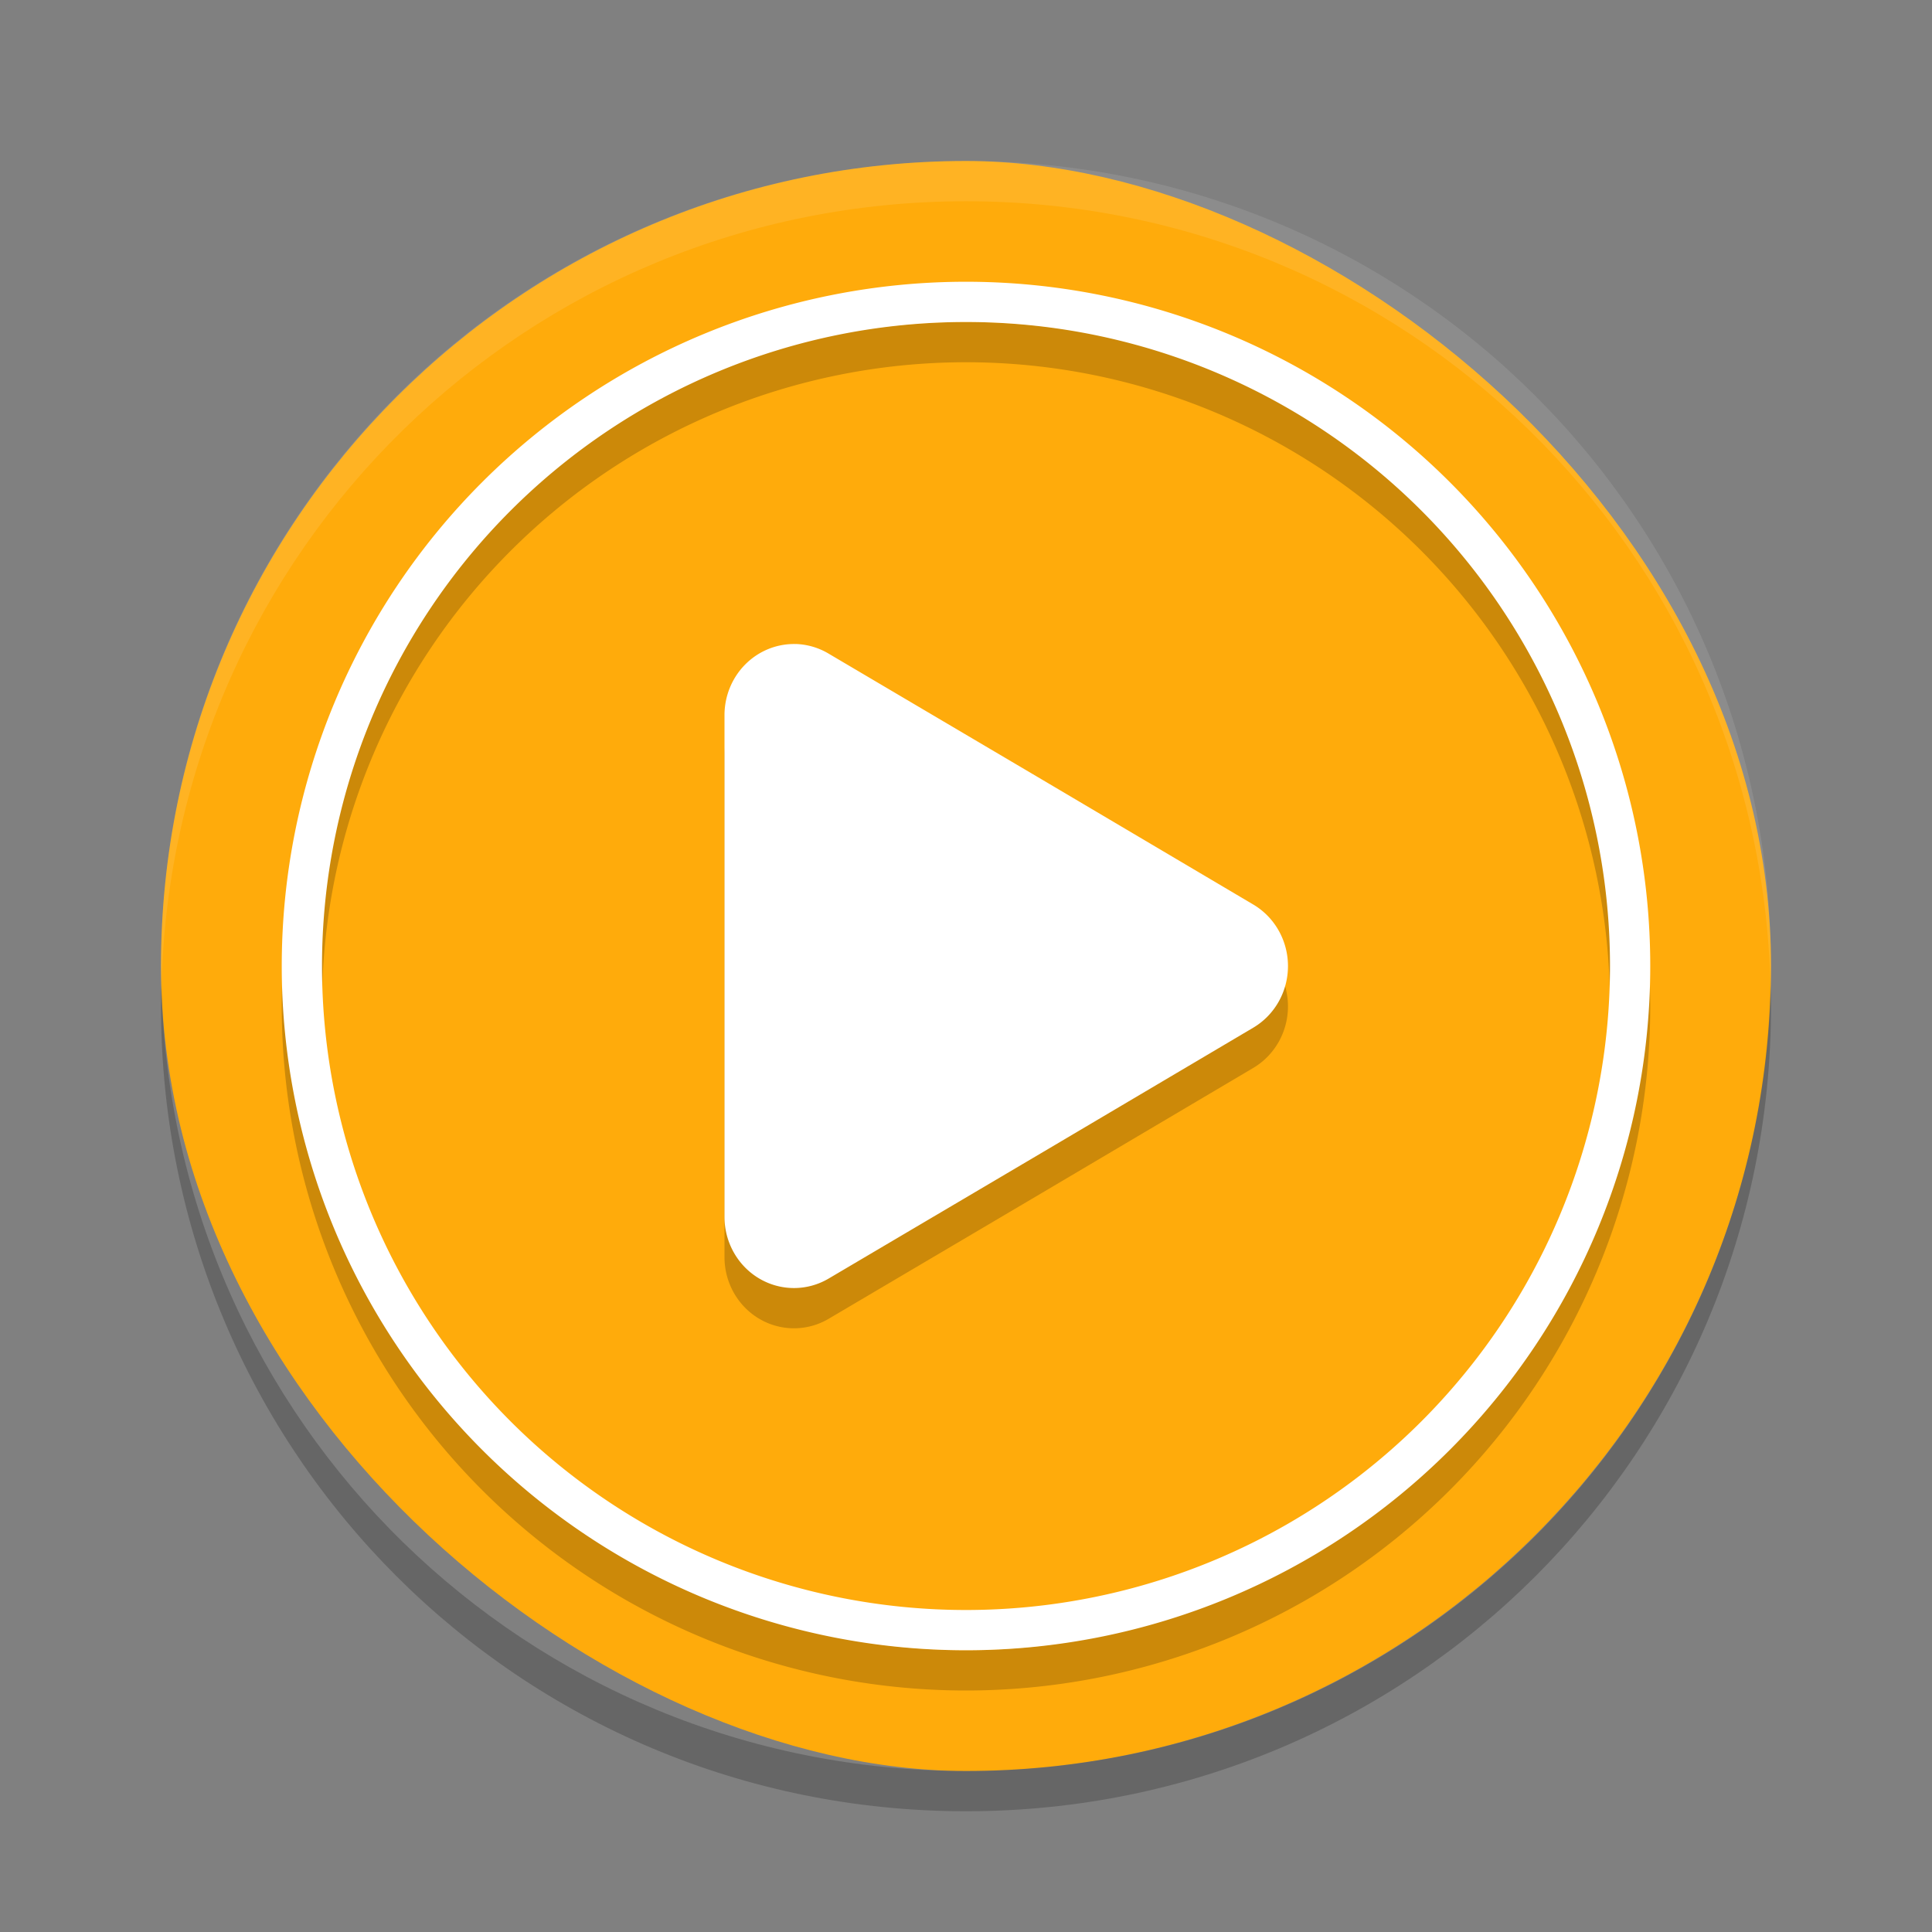 <?xml version="1.0" encoding="UTF-8" standalone="no"?>
<svg
   xmlns:dc="http://purl.org/dc/elements/1.1/"
   xmlns:cc="http://creativecommons.org/ns#"
   xmlns:rdf="http://www.w3.org/1999/02/22-rdf-syntax-ns#"
   xmlns:svg="http://www.w3.org/2000/svg"
   xmlns="http://www.w3.org/2000/svg"
   xmlns:sodipodi="http://sodipodi.sourceforge.net/DTD/sodipodi-0.dtd"
   xmlns:inkscape="http://www.inkscape.org/namespaces/inkscape"
   height="48"
   width="48"
   version="1"
   id="svg20"
   sodipodi:docname="ac3-player.svg"
   inkscape:version="0.91 r13725">
  <rect width="100%" height="100%" fill="#808080" stroke="none"/>
  <defs
     id="defs24" />
  <sodipodi:namedview
     pagecolor="#ffffff"
     bordercolor="#666666"
     borderopacity="1"
     objecttolerance="10"
     gridtolerance="10"
     guidetolerance="10"
     inkscape:pageopacity="0"
     inkscape:pageshadow="2"
     inkscape:window-width="1920"
     inkscape:window-height="1018"
     id="namedview22"
     showgrid="false"
     inkscape:zoom="5.33"
     inkscape:cx="-45.308768"
     inkscape:cy="24"
     inkscape:window-x="0"
     inkscape:window-y="32"
     inkscape:window-maximized="1"
     inkscape:current-layer="svg20" />
  <rect
     ry="20"
     rx="20"
     transform="matrix(0,-1,-1,0,0,0)"
     height="40"
     width="40"
     y="-44"
     x="-44"
     fill="#1da6e8"
     id="rect2"
     style="fill:#ffab0b;fill-opacity:1" />
  <path
     opacity=".2"
     fill="#fff"
     d="m24 4c-11.08 0-20 8.92-20 20 0 0.168 0.008 0.333 0.012 0.5 0.265-10.846 9.076-19.5 19.988-19.5s19.724 8.654 19.988 19.5c0.004-0.167 0.012-0.332 0.012-0.5 0-11.08-8.92-20-20-20z"
     id="path4"
     style="opacity:0.1" />
  <path
     opacity=".2"
     d="m4.012 24.5c-0.004 0.167-0.012 0.332-0.012 0.5 0 11.08 8.92 20 20 20s20-8.92 20-20c0-0.168-0.008-0.333-0.012-0.5-0.264 10.846-9.076 19.5-19.988 19.5s-19.724-8.654-19.988-19.5z"
     id="path18" />
  <path
     inkscape:connector-curvature="0"
     id="path4492"
     d="M 19.768,17.001 A 1.726,1.767 0 0 0 18,18.766 v 6.235 6.235 a 1.726,1.767 0 0 0 2.588,1.529 l 5.278,-3.115 5.275,-3.12 a 1.726,1.767 0 0 0 0,-3.055 l -5.275,-3.12 -5.278,-3.115 a 1.726,1.767 0 0 0 -0.82,-0.24 z"
     style="opacity:0.2;fill:#000000;fill-opacity:1;stroke:none;stroke-width:4.162;stroke-linecap:round;stroke-linejoin:round;stroke-miterlimit:4;stroke-dasharray:none;stroke-dashoffset:0;stroke-opacity:1" />
  <path
     style="opacity:1;fill:#ffffff;fill-opacity:1;stroke:none;stroke-width:4.162;stroke-linecap:round;stroke-linejoin:round;stroke-miterlimit:4;stroke-dasharray:none;stroke-dashoffset:0;stroke-opacity:1"
     d="M 19.768,16.001 A 1.726,1.767 0 0 0 18,17.766 v 6.235 6.235 a 1.726,1.767 0 0 0 2.588,1.529 l 5.278,-3.115 5.275,-3.12 a 1.726,1.767 0 0 0 0,-3.055 l -5.275,-3.12 -5.278,-3.115 a 1.726,1.767 0 0 0 -0.82,-0.24 z"
     id="path4514"
     inkscape:connector-curvature="0" />
  <path
     id="path4491"
     d="M 24,8 A 17,17 0 0 0 7,25 17,17 0 0 0 24,42 17,17 0 0 0 41,25 17,17 0 0 0 24,8 Z m 0,1 A 16,16 0 0 1 40,25 16,16 0 0 1 24,41 16,16 0 0 1 8,25 16,16 0 0 1 24,9 Z"
     style="opacity:0.2;fill:#000000;fill-opacity:1;stroke:none;stroke-width:4.308;stroke-linecap:round;stroke-linejoin:round;stroke-miterlimit:4;stroke-dasharray:none;stroke-dashoffset:0;stroke-opacity:1"
     inkscape:connector-curvature="0" />
  <path
     style="opacity:1;fill:#ffffff;fill-opacity:1;stroke:none;stroke-width:4.308;stroke-linecap:round;stroke-linejoin:round;stroke-miterlimit:4;stroke-dasharray:none;stroke-dashoffset:0;stroke-opacity:1"
     d="M 24 7 A 17 17 0 0 0 7 24 A 17 17 0 0 0 24 41 A 17 17 0 0 0 41 24 A 17 17 0 0 0 24 7 z M 24 8 A 16 16 0 0 1 40 24 A 16 16 0 0 1 24 40 A 16 16 0 0 1 8 24 A 16 16 0 0 1 24 8 z "
     id="path4486" />
</svg>
